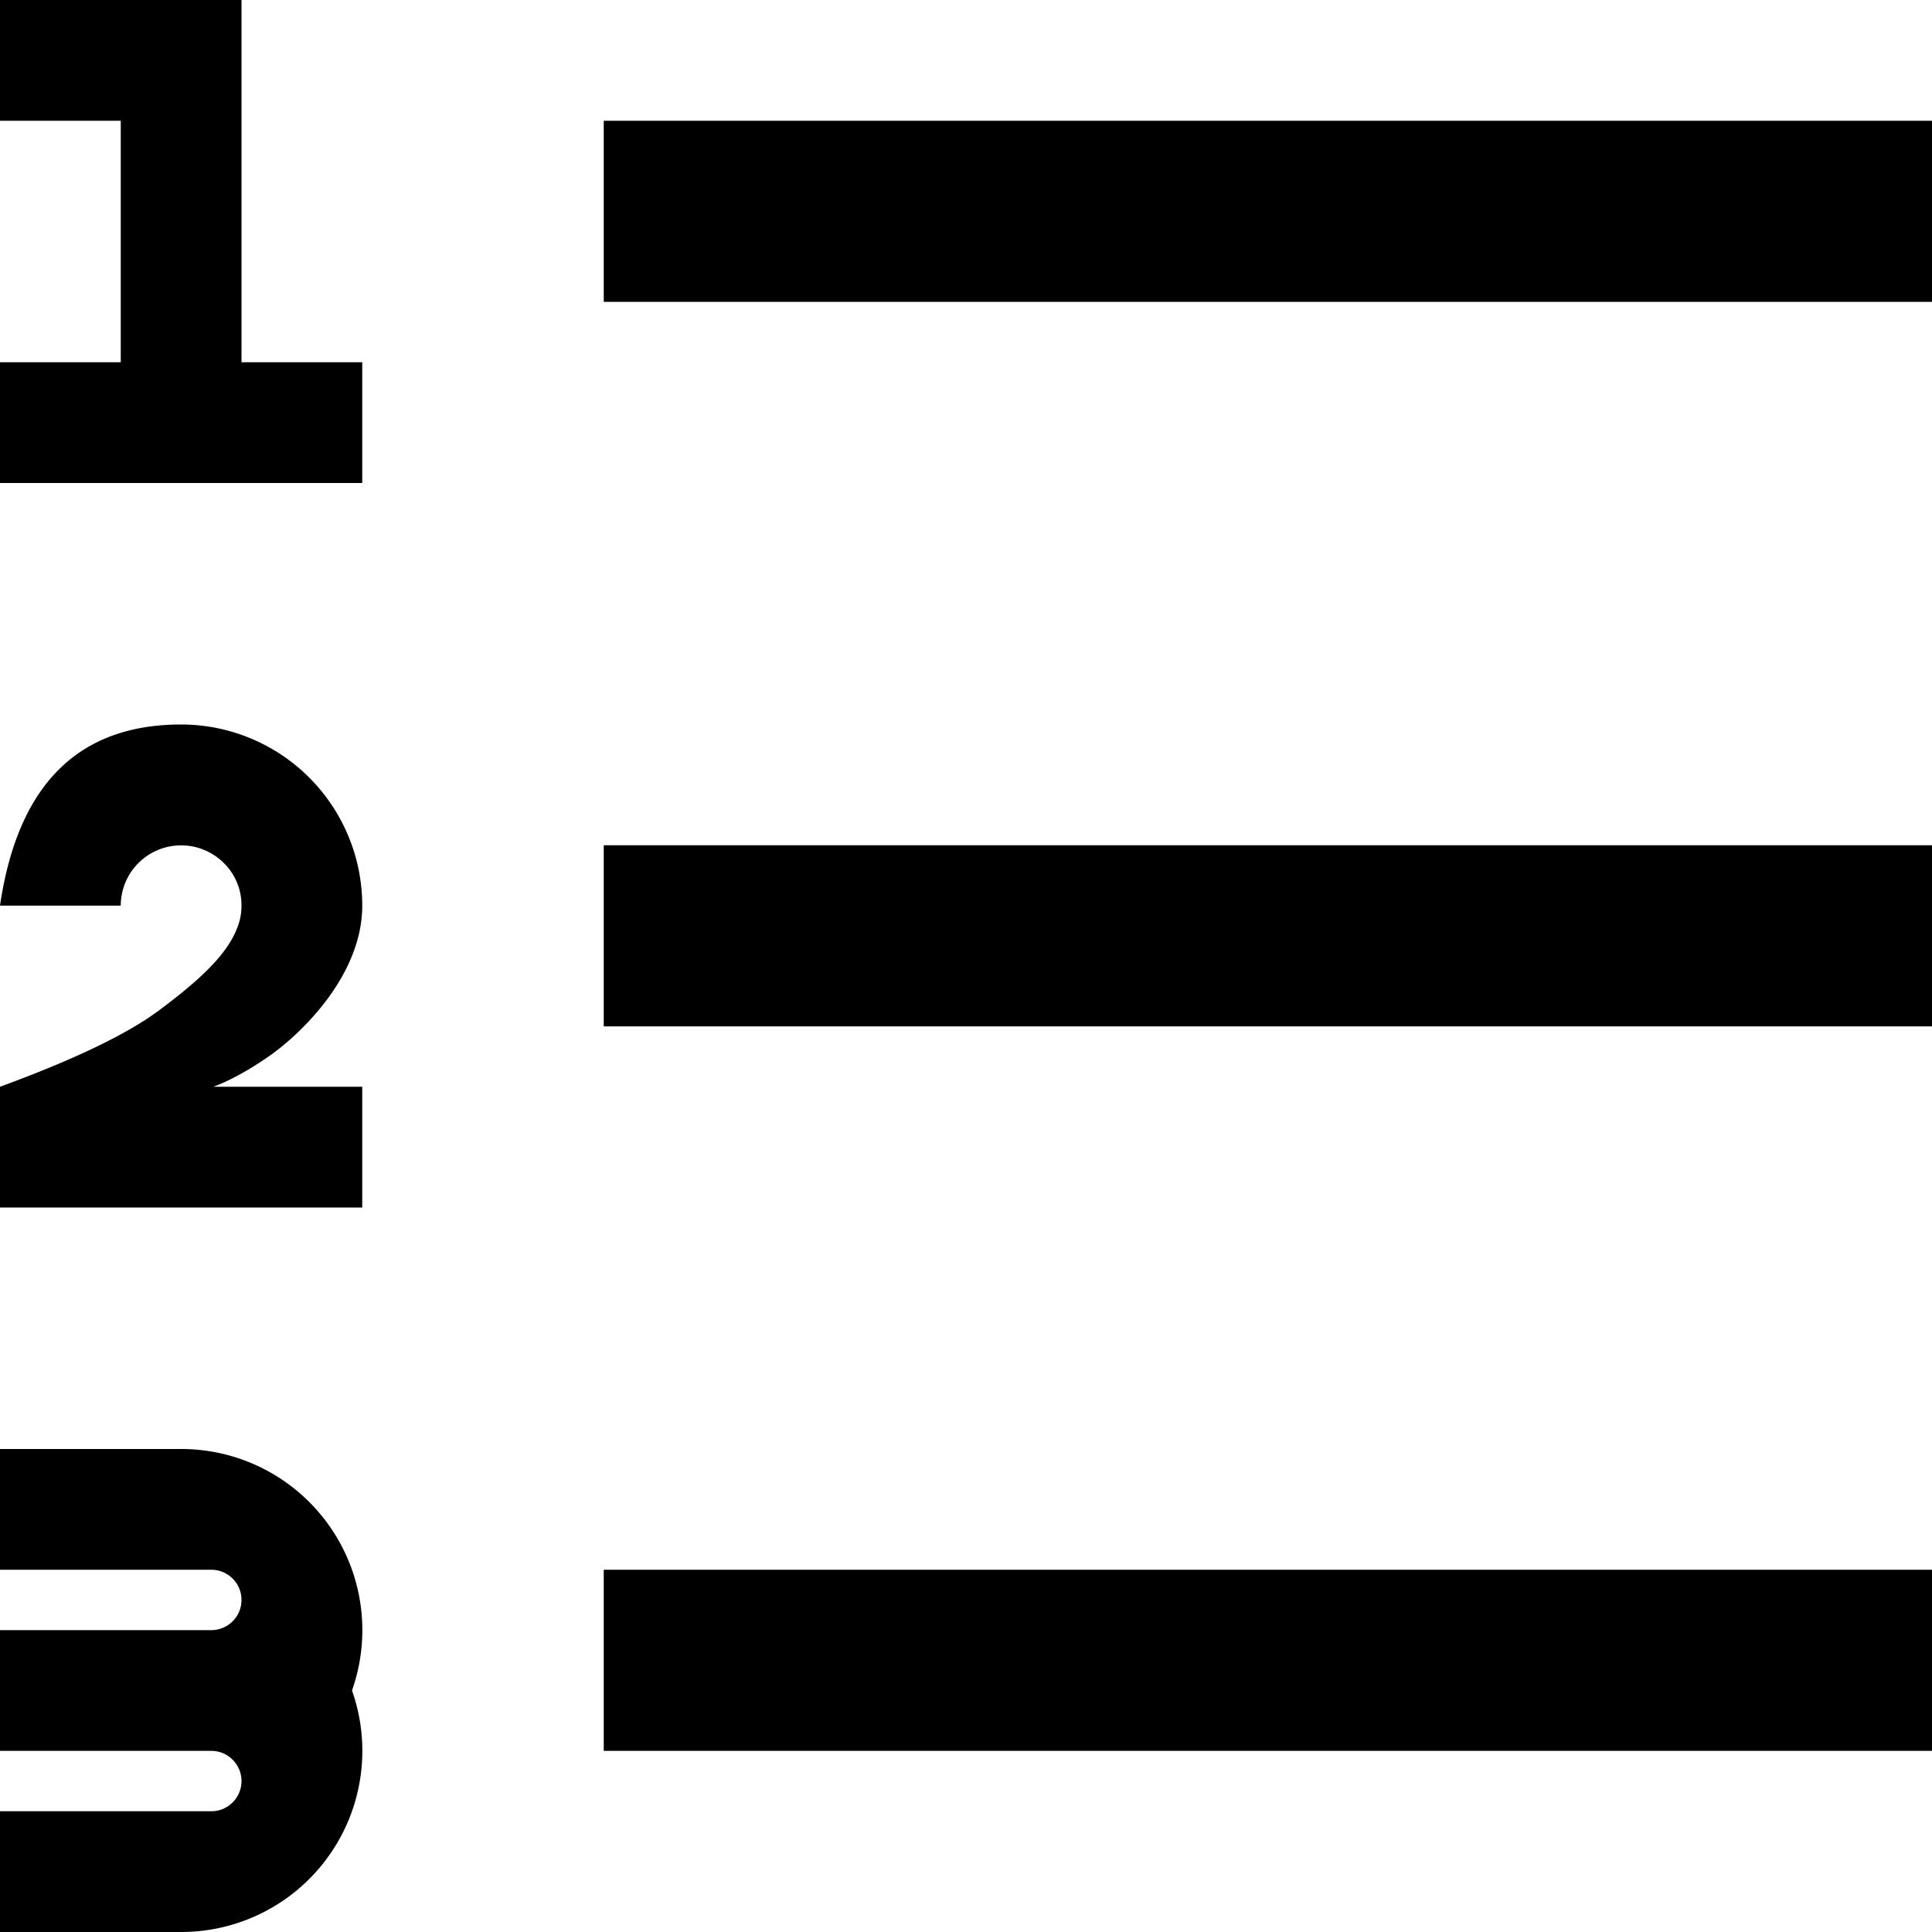 <svg xmlns="http://www.w3.org/2000/svg" viewBox="0 0 16 16"><path fill-rule="evenodd" d="M5 1h11v1.5H5V1zM0 0h2v3h1v1H0V3h1V1H0V0zm5 7h11v1.5H5V7zm0 6h11v1.5H5V13zm-5 2h1.75a.25.25 0 100-.5H0v-1h1.75a.25.25 0 100-.5H0v-1h1.5a1.5 1.5 0 011.415 2A1.5 1.5 0 011.5 16H0v-1zm2-7.5a.49.49 0 00-.156-.362A.5.5 0 001 7.5H0C.147 6.5.647 6 1.5 6A1.5 1.5 0 013 7.5c0 .573-.5 1.057-.772 1.247-.272.19-.455.25-.46.253H3v1H0V9c.62-.227 1.062-.44 1.327-.64.31-.232.546-.444.634-.667A.498.498 0 002 7.5z"/></svg>